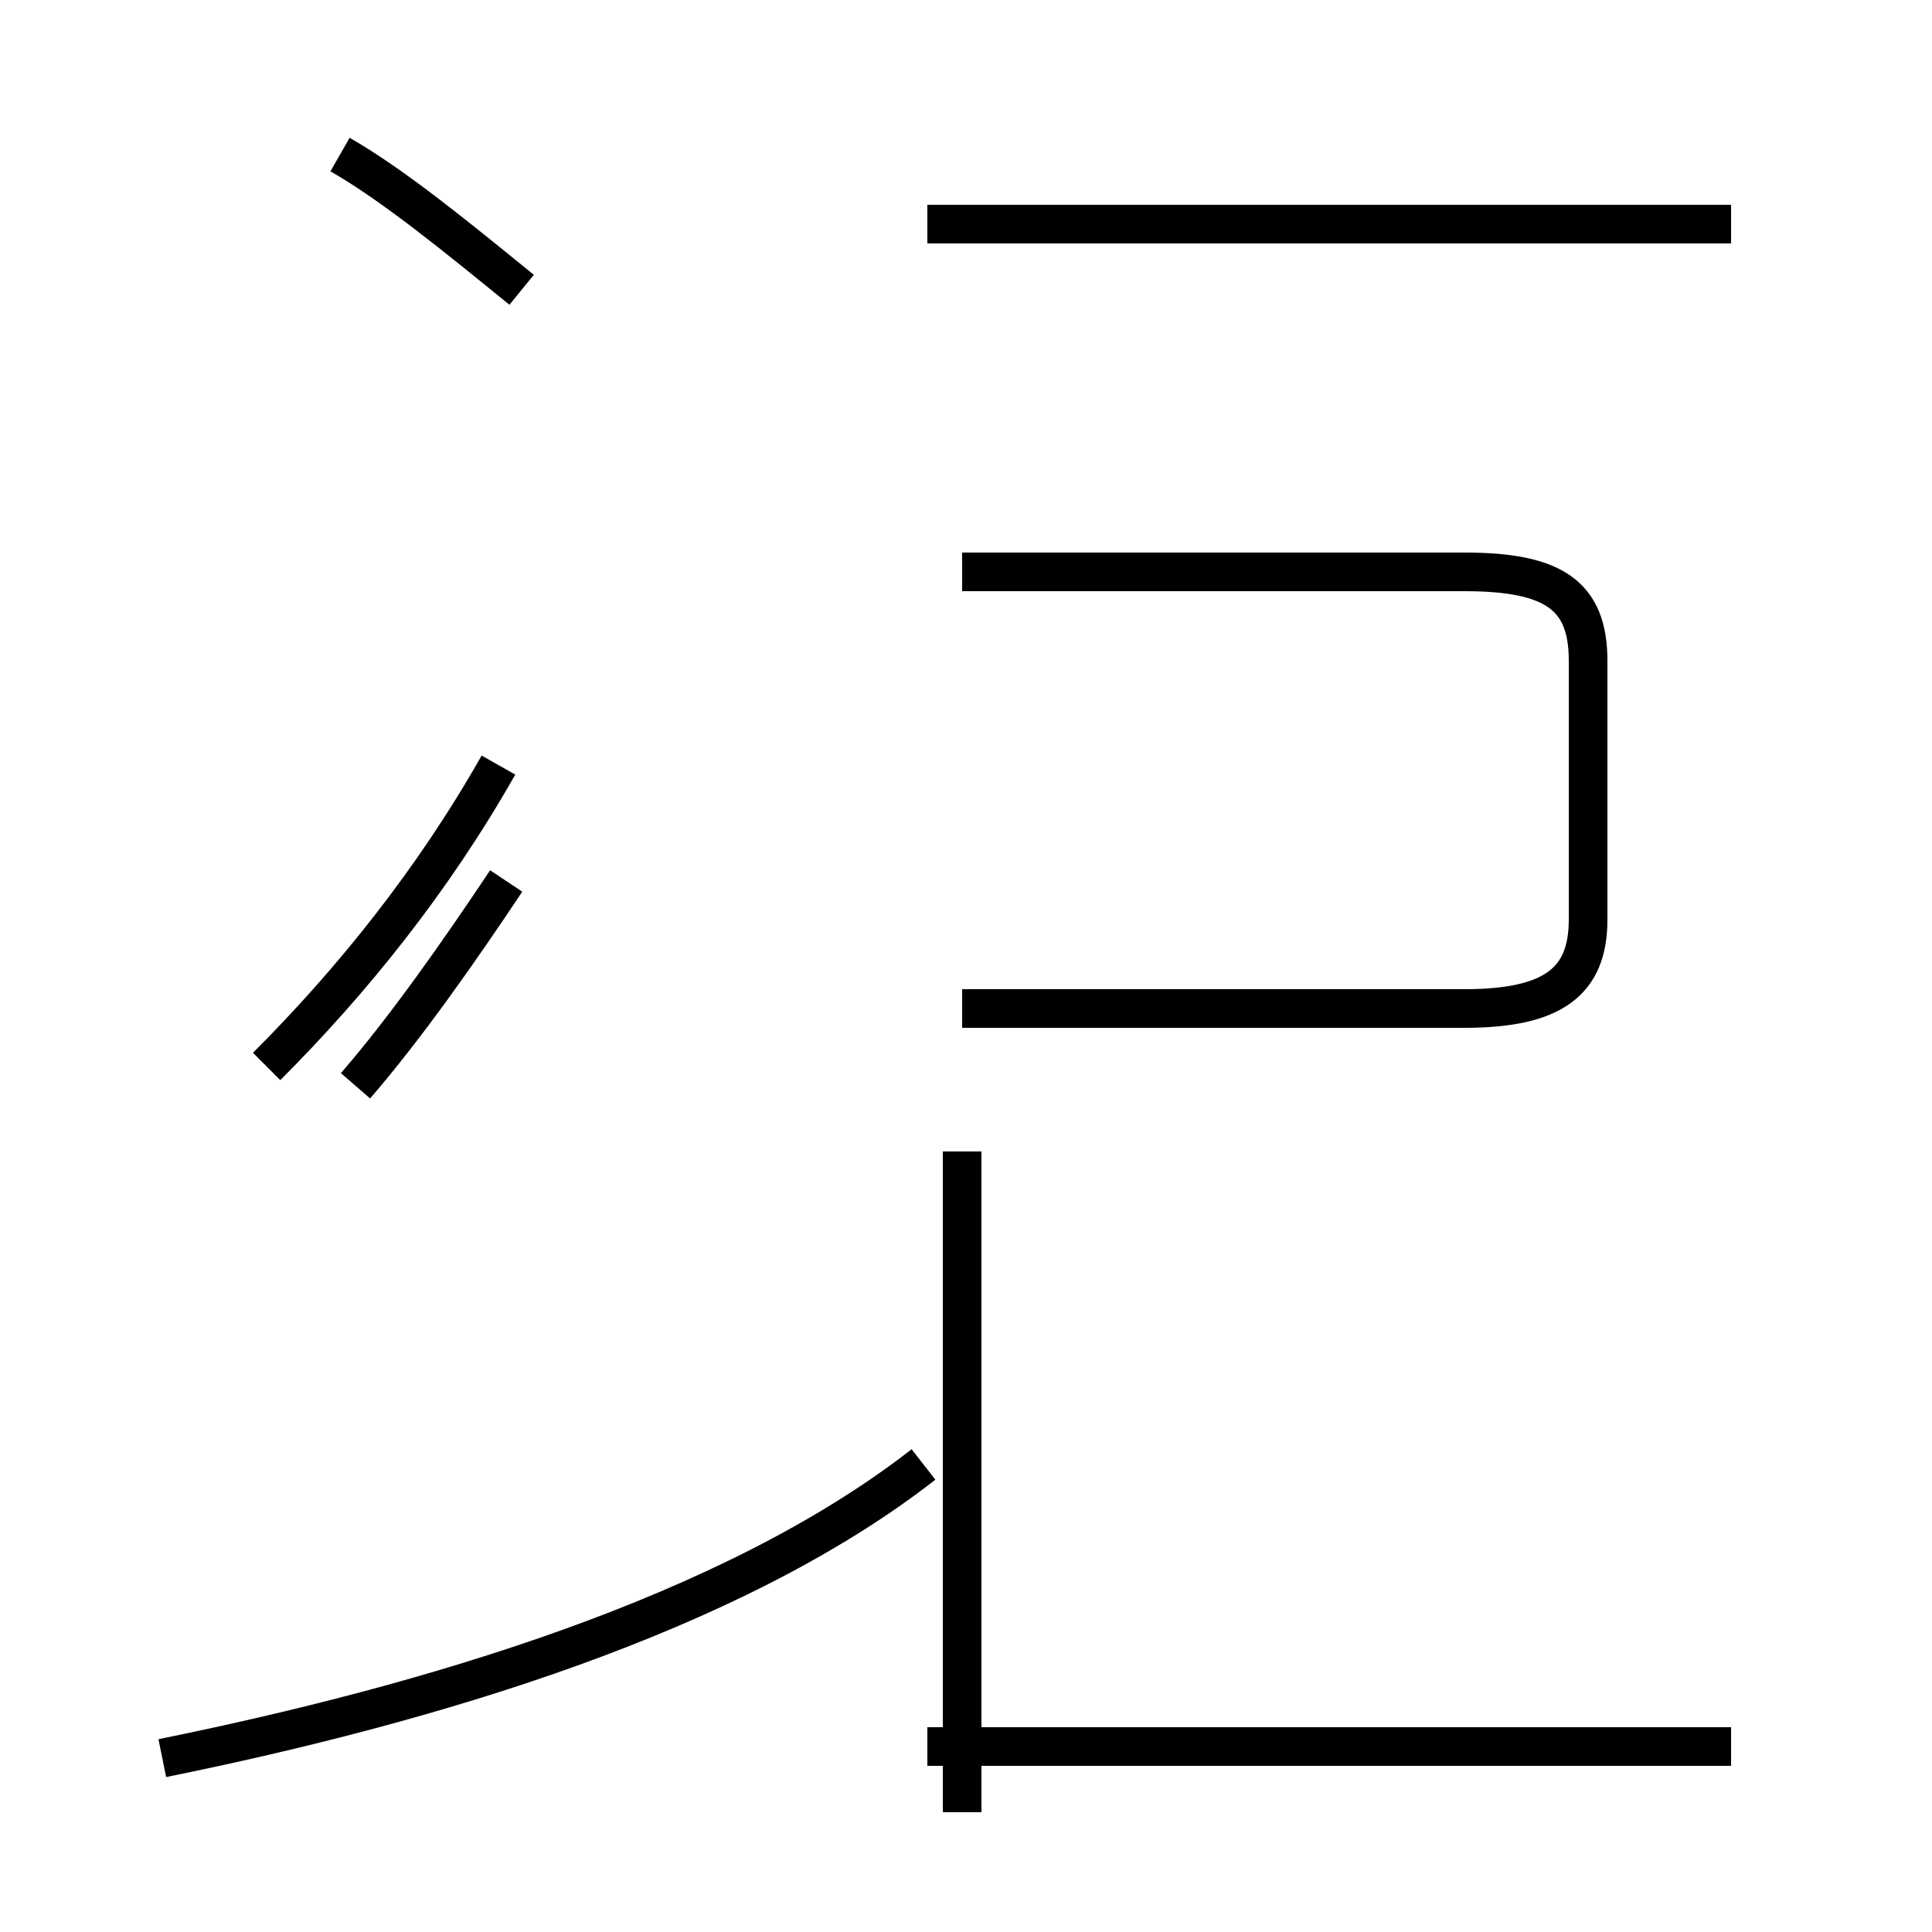 <?xml version='1.0' encoding='utf8'?>
<svg viewBox="0.0 -44.0 50.0 50.0" version="1.1" xmlns="http://www.w3.org/2000/svg">
<rect x="0.0" y="-44.0" width="50.0" height="50.0" fill="#808080" stroke="none"/>
<rect x="-1000" y="-1000" width="2000" height="2000" stroke="white" fill="white"/>
<g style="fill:none; stroke:#000000;  stroke-width:1">
<path d="M 4.2 -1.5 C 11.1 -0.1 18.9 2.2 23.9 6.1 M 24.9 -2.9 L 24.9 14.2 M 44.8 -1.2 L 24.0 -1.2 M 24.9 17.9 L 37.9 17.9 C 40.2 17.9 41.1 18.6 41.1 20.2 L 41.1 26.9 C 41.1 28.6 40.2 29.2 37.9 29.2 L 24.9 29.2 M 44.8 38.2 L 24.0 38.2 M 13.5 36.5 C 11.9 37.8 10.2 39.2 8.8 40.0 M 6.9 16.4 C 9.1 18.6 11.2 21.2 12.9 24.2 M 9.2 15.9 C 10.5 17.4 11.9 19.4 13.1 21.2 " transform="scale(1, -1)" />
</g>
</svg>